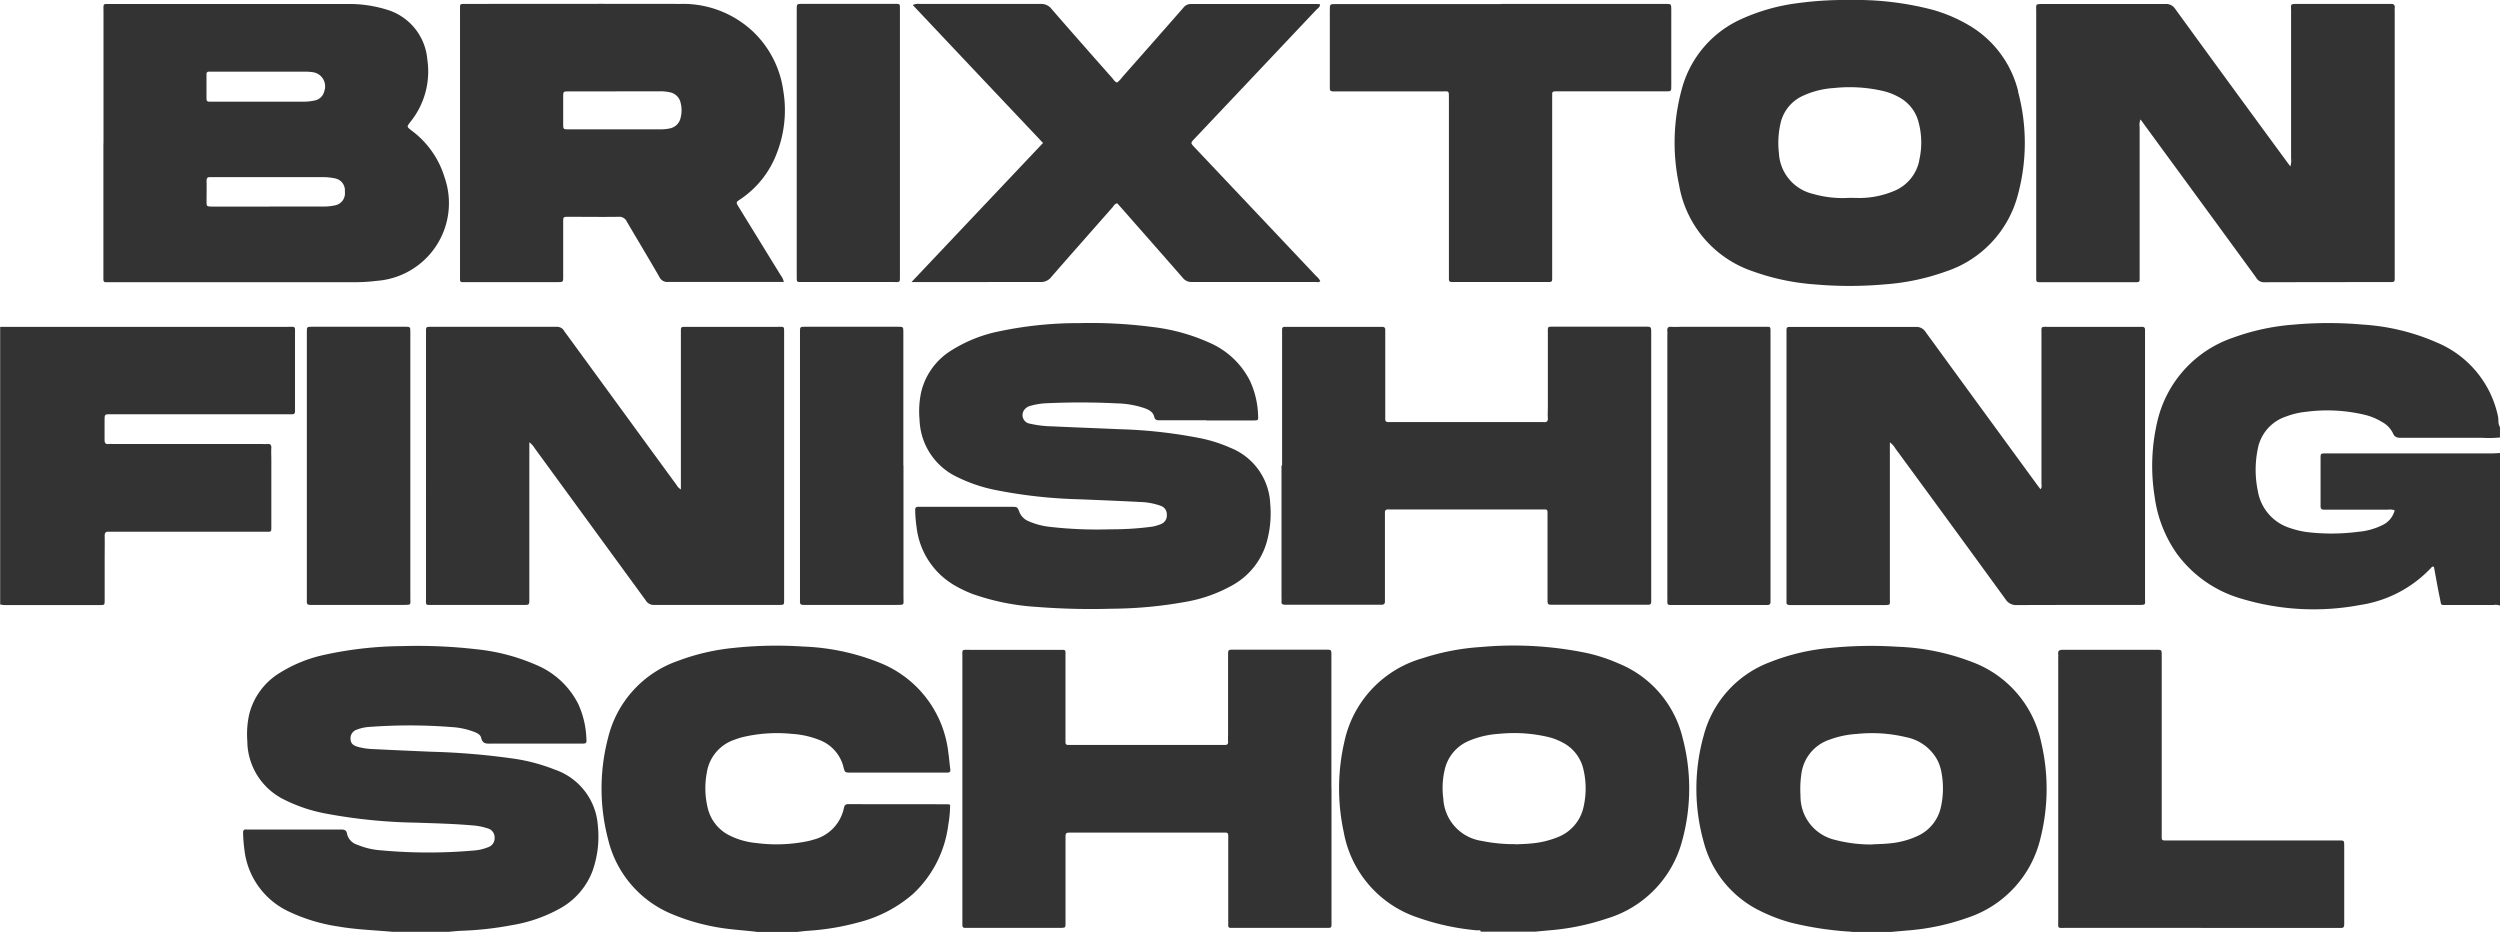 <svg xmlns="http://www.w3.org/2000/svg" xmlns:xlink="http://www.w3.org/1999/xlink" width="76.742" height="28.607" viewBox="0 0 76.742 28.607">
  <defs>
    <clipPath id="clip-path">
      <rect id="Rectangle_589" data-name="Rectangle 589" width="76.742" height="28.607" fill="none"/>
    </clipPath>
  </defs>
  <g id="Group_2316" data-name="Group 2316" transform="translate(0)">
    <g id="Group_2315" data-name="Group 2315" transform="translate(0)" clip-path="url(#clip-path)">
      <path id="Path_55677" data-name="Path 55677" d="M33.739,86.284c-.547-.049-1.1-.066-1.645-.161a5.371,5.371,0,0,1-1.555-.476,2.385,2.385,0,0,1-1.328-1.88,4.48,4.48,0,0,1-.041-.522c0-.079.028-.11.107-.1h2.888c.115,0,.182.015.2.151a.458.458,0,0,0,.312.317,2.285,2.285,0,0,0,.724.171,15.94,15.94,0,0,0,2.86.005,1.439,1.439,0,0,0,.43-.1.289.289,0,0,0,.2-.294.284.284,0,0,0-.212-.284,1.868,1.868,0,0,0-.473-.092c-.576-.051-1.154-.064-1.732-.084a16.425,16.425,0,0,1-2.765-.279,4.774,4.774,0,0,1-1.294-.437A2.014,2.014,0,0,1,29.3,80.426a2.77,2.77,0,0,1,.059-.821,2.076,2.076,0,0,1,.934-1.266,4.3,4.3,0,0,1,1.415-.565,11.43,11.43,0,0,1,2.341-.258,15.753,15.753,0,0,1,2.277.095,6.141,6.141,0,0,1,1.844.483,2.535,2.535,0,0,1,1.289,1.2,2.784,2.784,0,0,1,.248,1.033c.013.177.008.182-.169.182H37.681c-.3,0-.591,0-.888,0-.143,0-.269.02-.315-.179-.028-.12-.169-.166-.284-.207A2.325,2.325,0,0,0,35.563,80a16.634,16.634,0,0,0-2.5-.005,1.288,1.288,0,0,0-.394.082.277.277,0,0,0-.2.292c.008.13.064.192.23.24a1.979,1.979,0,0,0,.458.067c.6.031,1.195.056,1.793.082a21.956,21.956,0,0,1,2.492.207,5.586,5.586,0,0,1,1.3.343A1.956,1.956,0,0,1,40.06,83.03a3.158,3.158,0,0,1-.164,1.389,2.206,2.206,0,0,1-1,1.151,4.537,4.537,0,0,1-1.479.512,10.118,10.118,0,0,1-1.522.171c-.141.005-.281.02-.422.033H33.741Z" transform="translate(-21.708 -57.682)" fill="#333"/>
      <path id="Path_55678" data-name="Path 55678" d="M268.946,47.424a.4.4,0,0,0-.2-.018h-1.392c-.266,0-.2.028-.258-.223-.066-.315-.12-.634-.179-.946a.056.056,0,0,0-.074.015,3.755,3.755,0,0,1-2.19,1.154,7.683,7.683,0,0,1-3.63-.189,3.735,3.735,0,0,1-2-1.389,3.946,3.946,0,0,1-.68-1.75,5.962,5.962,0,0,1,.082-2.3,3.56,3.56,0,0,1,2.33-2.579,6.944,6.944,0,0,1,1.865-.4,11.924,11.924,0,0,1,2.116,0,6.672,6.672,0,0,1,2.3.563,3.157,3.157,0,0,1,1.847,2.251c.026.11-.008.23.061.33v.322a3.847,3.847,0,0,1-.542.01q-1.239,0-2.481,0c-.123,0-.21-.01-.266-.148a.769.769,0,0,0-.335-.34,1.789,1.789,0,0,0-.5-.212,4.959,4.959,0,0,0-1.821-.1,2.407,2.407,0,0,0-.627.148,1.293,1.293,0,0,0-.865,1.005,3.18,3.18,0,0,0,.005,1.282,1.437,1.437,0,0,0,1,1.138,2.694,2.694,0,0,0,.547.125,6.376,6.376,0,0,0,1.53-.013,2.054,2.054,0,0,0,.734-.2.69.69,0,0,0,.389-.46.4.4,0,0,0-.2-.02h-1.975c-.069,0-.1-.031-.1-.1V42.9c0-.143.005-.143.146-.148h5.142c.074,0,.146-.008.22-.01v4.684Z" transform="translate(-192.203 -28.835)" fill="#333"/>
      <path id="Path_55679" data-name="Path 55679" d="M165.041,86.269c-.015-.072-.074-.038-.115-.043a7.435,7.435,0,0,1-1.809-.389,3.4,3.4,0,0,1-2.284-2.625,6.374,6.374,0,0,1,.02-2.781,3.4,3.4,0,0,1,2.392-2.556,7.2,7.2,0,0,1,1.816-.348,11.083,11.083,0,0,1,3.249.189,5.213,5.213,0,0,1,.954.315,3.3,3.3,0,0,1,1.97,2.282,6.069,6.069,0,0,1-.01,3.152,3.4,3.4,0,0,1-2.318,2.4,7.374,7.374,0,0,1-1.773.361l-.44.041h-1.655Zm1.062-2.683c.141-.008.315-.01.489-.028a2.791,2.791,0,0,0,.8-.189,1.286,1.286,0,0,0,.808-.959,2.537,2.537,0,0,0-.008-1.118,1.232,1.232,0,0,0-.645-.834,1.844,1.844,0,0,0-.432-.166,4.558,4.558,0,0,0-1.5-.1,2.806,2.806,0,0,0-.936.215,1.258,1.258,0,0,0-.752.911,2.442,2.442,0,0,0-.038.862,1.381,1.381,0,0,0,1.179,1.3,4.948,4.948,0,0,0,1.033.1Z" transform="translate(-119.584 -57.667)" fill="#333"/>
      <path id="Path_55680" data-name="Path 55680" d="M208.319,86.272a10.254,10.254,0,0,1-1.87-.281,5.117,5.117,0,0,1-.9-.34,3.279,3.279,0,0,1-1.773-2.136,6.054,6.054,0,0,1,0-3.267A3.3,3.3,0,0,1,205.8,78a6.537,6.537,0,0,1,1.857-.44,12.518,12.518,0,0,1,2.054-.038,7.086,7.086,0,0,1,2.3.468,3.365,3.365,0,0,1,2.128,2.479,6.2,6.2,0,0,1-.026,2.937,3.388,3.388,0,0,1-2.215,2.428,7.11,7.11,0,0,1-1.885.4l-.481.043h-1.21Zm.637-2.683c.143-.008.327-.01.507-.028a2.58,2.58,0,0,0,.89-.235,1.266,1.266,0,0,0,.7-.862,2.638,2.638,0,0,0,.026-1.059,1.366,1.366,0,0,0-.12-.384,1.388,1.388,0,0,0-.967-.721,4.465,4.465,0,0,0-1.52-.1,2.893,2.893,0,0,0-.844.179,1.279,1.279,0,0,0-.852,1.036,3.218,3.218,0,0,0-.028.683,1.368,1.368,0,0,0,1.059,1.353,4.29,4.29,0,0,0,1.151.141Z" transform="translate(-151.478 -57.67)" fill="#333"/>
      <path id="Path_55681" data-name="Path 55681" d="M76.932,86.266c-.44-.051-.883-.072-1.32-.161a6.261,6.261,0,0,1-1.215-.361,3.316,3.316,0,0,1-2.011-2.318,6.143,6.143,0,0,1,0-3.113,3.333,3.333,0,0,1,2.149-2.364,6.7,6.7,0,0,1,1.742-.4,12.457,12.457,0,0,1,2.1-.038,6.946,6.946,0,0,1,2.353.5,3.372,3.372,0,0,1,2.1,2.75c.026.171.038.348.061.519.008.069-.015.1-.084.1H79.838c-.179,0-.182,0-.225-.166a1.2,1.2,0,0,0-.75-.839,2.727,2.727,0,0,0-.844-.184,4.557,4.557,0,0,0-1.5.1,2.151,2.151,0,0,0-.248.079,1.262,1.262,0,0,0-.854,1.013,2.562,2.562,0,0,0,.023,1.062,1.262,1.262,0,0,0,.706.88,2.277,2.277,0,0,0,.773.215,4.757,4.757,0,0,0,1.6-.056c.059-.013.118-.028.174-.046a1.265,1.265,0,0,0,.931-.967c.02-.087.046-.123.141-.123,1.023.005,2.044,0,3.067.005a.209.209,0,0,1,.054.018,3.735,3.735,0,0,1-.059.627,3.492,3.492,0,0,1-1.072,2.1,4.07,4.07,0,0,1-1.7.885,7.7,7.7,0,0,1-1.53.253c-.113.008-.228.023-.34.036H76.932Z" transform="translate(-53.72 -57.664)" fill="#333"/>
      <path id="Path_55682" data-name="Path 55682" d="M0,39.215H8.818c.263,0,.238-.038.238.233v2.341c.005.074-.02.115-.1.11-.054,0-.107,0-.161,0H3.387c-.174,0-.174,0-.177.177,0,.2,0,.4,0,.606,0,.092.023.141.125.13.059-.005.12,0,.182,0H8.058a1.29,1.29,0,0,0,.141,0c.092-.01.136.02.13.123-.008.12,0,.243,0,.363v2c0,.23.015.207-.2.207H3.484c-.046,0-.095,0-.141,0-.095-.01-.13.028-.13.125.005.248,0,.5,0,.747v1.23c0,.146-.005.148-.143.148H.123a.934.934,0,0,1-.118-.018V39.215Z" transform="translate(0 -29.182)" fill="#333"/>
      <path id="Path_55683" data-name="Path 55683" d="M12.411,4.754V.7c0-.251-.028-.223.228-.223H19.86a3.913,3.913,0,0,1,1.251.174,1.747,1.747,0,0,1,1.241,1.535A2.462,2.462,0,0,1,21.82,4.11c-.1.133-.1.133.033.24a2.8,2.8,0,0,1,1.031,1.458A2.392,2.392,0,0,1,20.8,8.975a5.262,5.262,0,0,1-.724.041H12.636c-.248,0-.228.036-.228-.223V4.759ZM17.5,6.693H19.1a1.643,1.643,0,0,0,.42-.036.375.375,0,0,0,.3-.42.374.374,0,0,0-.31-.409,1.72,1.72,0,0,0-.381-.036H15.793c-.033,0-.067,0-.1,0-.084-.008-.12.026-.118.115.005.207,0,.417,0,.624,0,.159,0,.161.169.164H17.5Zm-.3-4.139h-1.55a.067.067,0,0,0-.077.072v.765c0,.059.028.084.087.084h2.9a1.525,1.525,0,0,0,.34-.038.368.368,0,0,0,.287-.279.439.439,0,0,0-.376-.591,1.516,1.516,0,0,0-.24-.013Z" transform="translate(-9.234 -0.354)" fill="#333"/>
      <path id="Path_55684" data-name="Path 55684" d="M252.137,5.452a.572.572,0,0,0,.023-.246V.687c0-.215-.046-.22.212-.22H255.2c.1-.008.156.02.141.133a.648.648,0,0,0,0,.1V8.852c0,.151,0,.153-.159.153q-1.926,0-3.855.005a.268.268,0,0,1-.24-.143q-1.481-2.03-2.965-4.055c-.189-.261-.381-.519-.583-.8a.41.41,0,0,0-.028.223V8.78c0,.253.028.228-.223.228h-2.865c-.059,0-.087-.023-.087-.084V.692c0-.22-.036-.223.212-.223q1.876,0,3.753,0a.327.327,0,0,1,.3.148q1.684,2.318,3.379,4.625c.046.064.095.128.159.215Z" transform="translate(-181.831 -0.346)" fill="#333"/>
      <path id="Path_55685" data-name="Path 55685" d="M217.536,42.769v4.761c0,.238.041.228-.228.228h-2.845c-.077,0-.11-.031-.1-.107,0-.041,0-.082,0-.12V39.438c0-.24-.02-.217.215-.217q1.876,0,3.753,0a.327.327,0,0,1,.3.153q1.7,2.333,3.4,4.658c.038.054.079.107.13.171.051-.064.028-.133.028-.194V39.446c0-.251-.028-.228.225-.228h2.845c.074-.005.115.02.11.1,0,.041,0,.082,0,.12v8.091c0,.233.044.225-.228.225-1.238,0-2.476,0-3.712.005a.382.382,0,0,1-.345-.182q-1.685-2.318-3.379-4.625a.614.614,0,0,0-.164-.184Z" transform="translate(-159.523 -29.185)" fill="#333"/>
      <path id="Path_55686" data-name="Path 55686" d="M54.288,42.761v4.812c0,.174,0,.177-.179.177H51.344c-.261,0-.228.023-.228-.223V39.353c0-.136.005-.141.148-.141q1.938,0,3.875,0a.249.249,0,0,1,.223.136q1.351,1.849,2.7,3.7l.75,1.026a.34.34,0,0,0,.128.13V39.366c0-.151,0-.153.156-.153h2.806c.217,0,.207-.028.207.2V47.59c0,.156,0,.159-.151.159q-1.926,0-3.855,0a.279.279,0,0,1-.243-.141q-1.7-2.329-3.4-4.658a.69.69,0,0,0-.169-.192Z" transform="translate(-38.039 -29.18)" fill="#333"/>
      <path id="Path_55687" data-name="Path 55687" d="M118.76,41.739h-1.433c-.084,0-.143,0-.171-.113-.036-.148-.171-.215-.31-.263A2.833,2.833,0,0,0,116,41.22c-.706-.036-1.412-.036-2.118-.005a2.09,2.09,0,0,0-.517.079.327.327,0,0,0-.22.164.266.266,0,0,0,.2.386,3.386,3.386,0,0,0,.7.082c.678.033,1.358.056,2.036.087a14.885,14.885,0,0,1,2.543.287,4.478,4.478,0,0,1,.88.287,1.939,1.939,0,0,1,1.215,1.716,3.261,3.261,0,0,1-.115,1.2,2.2,2.2,0,0,1-1,1.274,4.457,4.457,0,0,1-1.45.53,13.15,13.15,0,0,1-2.307.217,21.491,21.491,0,0,1-2.3-.056,7.23,7.23,0,0,1-1.949-.391,3.717,3.717,0,0,1-.512-.238,2.377,2.377,0,0,1-1.223-1.821,3.989,3.989,0,0,1-.043-.522c0-.067.018-.1.09-.1.041,0,.082,0,.12,0h2.745c.182,0,.182,0,.246.166a.514.514,0,0,0,.281.276,2.213,2.213,0,0,0,.64.171,12.726,12.726,0,0,0,1.873.077,9.267,9.267,0,0,0,1.248-.077,1.187,1.187,0,0,0,.31-.087.28.28,0,0,0,.171-.292.269.269,0,0,0-.182-.263,2.029,2.029,0,0,0-.652-.12c-.611-.033-1.223-.056-1.834-.082a15.11,15.11,0,0,1-2.6-.287,4.787,4.787,0,0,1-1.161-.394,2.015,2.015,0,0,1-1.161-1.763,2.817,2.817,0,0,1,.049-.842,2.065,2.065,0,0,1,.883-1.256A4.376,4.376,0,0,1,112.442,39a11.674,11.674,0,0,1,2.4-.243,14.7,14.7,0,0,1,2.274.12,5.907,5.907,0,0,1,1.742.483,2.508,2.508,0,0,1,1.238,1.166,2.729,2.729,0,0,1,.251,1.072c.008.143,0,.146-.141.146h-1.453Z" transform="translate(-81.727 -28.838)" fill="#333"/>
      <path id="Path_55688" data-name="Path 55688" d="M65.145,9H63.891c-.767,0-1.535,0-2.3,0a.268.268,0,0,1-.271-.151c-.327-.57-.67-1.136-1-1.7A.253.253,0,0,0,60.067,7c-.512.008-1.023,0-1.535,0-.164,0-.166,0-.166.166V8.828c0,.174,0,.177-.174.177H55.406c-.223,0-.207.031-.207-.2V.647c0-.187-.015-.182.169-.182,2.2,0,4.4-.005,6.6,0a3.135,3.135,0,0,1,2.254.877,3.09,3.09,0,0,1,.9,1.786,3.63,3.63,0,0,1-.2,1.924A2.945,2.945,0,0,1,63.8,6.464c-.133.09-.133.092-.051.228q.645,1.048,1.292,2.1a.508.508,0,0,1,.1.217ZM59.99,3.151H58.537c-.166,0-.169,0-.171.161v.826c0,.177,0,.177.177.177h2.845a1.258,1.258,0,0,0,.24-.026.42.42,0,0,0,.343-.33.925.925,0,0,0,0-.458.416.416,0,0,0-.325-.322,1.356,1.356,0,0,0-.32-.031H59.993Z" transform="translate(-41.078 -0.345)" fill="#333"/>
      <path id="Path_55689" data-name="Path 55689" d="M153.833,43.464V39.287c0-.059.028-.084.087-.082H156.9c.066,0,.1.023.1.092v2.722c-.005.074.023.115.1.11h4.661c.033,0,.067,0,.1,0,.095.01.136-.023.13-.123-.008-.115,0-.228,0-.343V39.4c0-.21-.02-.2.189-.2h2.8c.182,0,.184,0,.184.189v8.252c0,.069-.031.1-.1.095h-2.906c-.174,0-.177,0-.177-.179V44.894c0-.059-.023-.087-.084-.084h-4.8c-.077-.005-.11.028-.107.1,0,.061,0,.12,0,.182v2.543c0,.069-.028.1-.1.1h-2.965c-.072,0-.118-.018-.11-.1a1.292,1.292,0,0,0,0-.141V43.457Z" transform="translate(-114.477 -29.172)" fill="#333"/>
      <path id="Path_55690" data-name="Path 55690" d="M126.81,82.219v4.037c0,.284.026.24-.251.243h-2.845a.065.065,0,0,1-.074-.074V83.662c0-.059-.026-.087-.084-.087h-4.722c-.187,0-.189,0-.189.184v2.6c0,.136-.005.136-.148.141h-2.926c-.072.005-.095-.033-.092-.1V78.19c0-.251-.028-.225.228-.225h2.865c.051,0,.072.026.072.074V80.8c0,.059.026.087.084.084h4.8c.074.005.113-.023.107-.1s0-.174,0-.263V78.139c0-.177,0-.179.171-.179h2.827c.171,0,.174,0,.174.182v4.078Z" transform="translate(-85.937 -58.017)" fill="#333"/>
      <path id="Path_55691" data-name="Path 55691" d="M211.506,2.8A3.246,3.246,0,0,0,209.971.762,4.668,4.668,0,0,0,208.879.3a9.309,9.309,0,0,0-2.535-.3,10.851,10.851,0,0,0-1.63.1,5.974,5.974,0,0,0-1.7.483,3.281,3.281,0,0,0-1.834,2.154,6.221,6.221,0,0,0-.084,2.934,3.4,3.4,0,0,0,2.289,2.666,7.113,7.113,0,0,0,1.888.394,12.173,12.173,0,0,0,2.116,0,7.034,7.034,0,0,0,1.906-.4A3.376,3.376,0,0,0,211.5,5.971a6.082,6.082,0,0,0,0-3.169ZM208.47,4.929a1.283,1.283,0,0,1-.8.944,2.751,2.751,0,0,1-.88.2c-.153.01-.31,0-.463,0a3.281,3.281,0,0,1-1.115-.12A1.357,1.357,0,0,1,204.162,4.7a2.717,2.717,0,0,1,.051-.921,1.218,1.218,0,0,1,.655-.824,2.658,2.658,0,0,1,.987-.253,4.523,4.523,0,0,1,1.54.1,1.883,1.883,0,0,1,.448.179,1.208,1.208,0,0,1,.606.77,2.41,2.41,0,0,1,.018,1.177Z" transform="translate(-149.555)" fill="#333"/>
      <path id="Path_55692" data-name="Path 55692" d="M113.419,4.732c-1.335-1.412-2.663-2.816-4-4.236a.4.4,0,0,1,.22-.033q1.857,0,3.714,0a.391.391,0,0,1,.325.153c.617.711,1.241,1.417,1.865,2.123.043.049.074.113.146.136a.635.635,0,0,0,.153-.156c.627-.711,1.256-1.422,1.88-2.136a.29.29,0,0,1,.238-.118c1.292,0,2.584,0,3.875,0,.026,0,.054.005.087.008,0,.09-.074.125-.12.174q-1.85,1.961-3.7,3.916c-.013.015-.028.028-.041.043-.115.125-.115.125,0,.251q1.873,1.98,3.742,3.96a.487.487,0,0,1,.125.153c-.043.051-.1.028-.151.028q-1.9,0-3.794,0a.332.332,0,0,1-.274-.125c-.624-.716-1.251-1.425-1.878-2.139-.043-.051-.09-.1-.136-.151-.079.013-.107.079-.148.128-.627.711-1.256,1.422-1.878,2.136a.388.388,0,0,1-.325.151C112.1,9,110.856,9,109.61,9h-.23l4.037-4.269Z" transform="translate(-81.4 -0.342)" fill="#333"/>
      <path id="Path_55693" data-name="Path 55693" d="M164.831.47h5.045c.174,0,.176,0,.176.179V2.99c0,.161,0,.164-.166.164h-3.249c-.046,0-.095,0-.141,0-.077-.005-.11.028-.1.1,0,.054,0,.107,0,.161V8.786c0,.246.023.22-.212.22h-2.886c-.049,0-.072-.028-.072-.077V3.381c0-.266.013-.225-.228-.225h-3.328c-.066,0-.1-.02-.1-.092V.664c0-.189,0-.189.182-.189h5.085Z" transform="translate(-118.749 -0.35)" fill="#333"/>
      <path id="Path_55694" data-name="Path 55694" d="M251.35,86.5h-4.136c-.274,0-.24.033-.24-.23V78.2a.648.648,0,0,0,0-.1c-.015-.113.041-.136.141-.136H250c.148,0,.151.005.151.164v5.469c0,.235-.026.22.212.22h5.147c.266,0,.24-.028.243.233v2.341c0,.074-.02.115-.1.11-.046,0-.095,0-.141,0h-4.157Z" transform="translate(-183.793 -58.017)" fill="#333"/>
      <path id="Path_55695" data-name="Path 55695" d="M39.993,43.469v4.057c0,.223.043.223-.21.223H36.936c-.082.005-.13-.02-.12-.113,0-.041,0-.082,0-.12V39.381c0-.169,0-.171.161-.171h2.847c.166,0,.169,0,.169.161v4.1Z" transform="translate(-27.397 -29.18)" fill="#333"/>
      <path id="Path_55696" data-name="Path 55696" d="M99.173,43.469v4.057c0,.223.043.223-.21.223H96.116c-.082.005-.13-.02-.12-.113,0-.041,0-.082,0-.12V39.381c0-.169,0-.171.161-.171H99c.166,0,.169,0,.169.161v4.1Z" transform="translate(-71.439 -29.18)" fill="#333"/>
      <path id="Path_55697" data-name="Path 55697" d="M98.777,4.741V8.775c0,.258.02.223-.228.223H95.786c-.182,0-.177.015-.177-.174V.633c0-.171,0-.174.177-.174H98.57c.228,0,.207-.02.207.2V4.741Z" transform="translate(-71.152 -0.341)" fill="#333"/>
      <path id="Path_55698" data-name="Path 55698" d="M200.075,43.478V39.485a1.288,1.288,0,0,0,0-.141c-.01-.095.023-.136.123-.128s.215,0,.322,0h2.522c.207,0,.2-.028.2.189v8.25c0,.067-.023.1-.095.1h-2.962c-.072.005-.118-.015-.11-.1a1.288,1.288,0,0,0,0-.141Z" transform="translate(-148.893 -29.184)" fill="#333"/>
    </g>
  </g>
</svg>
